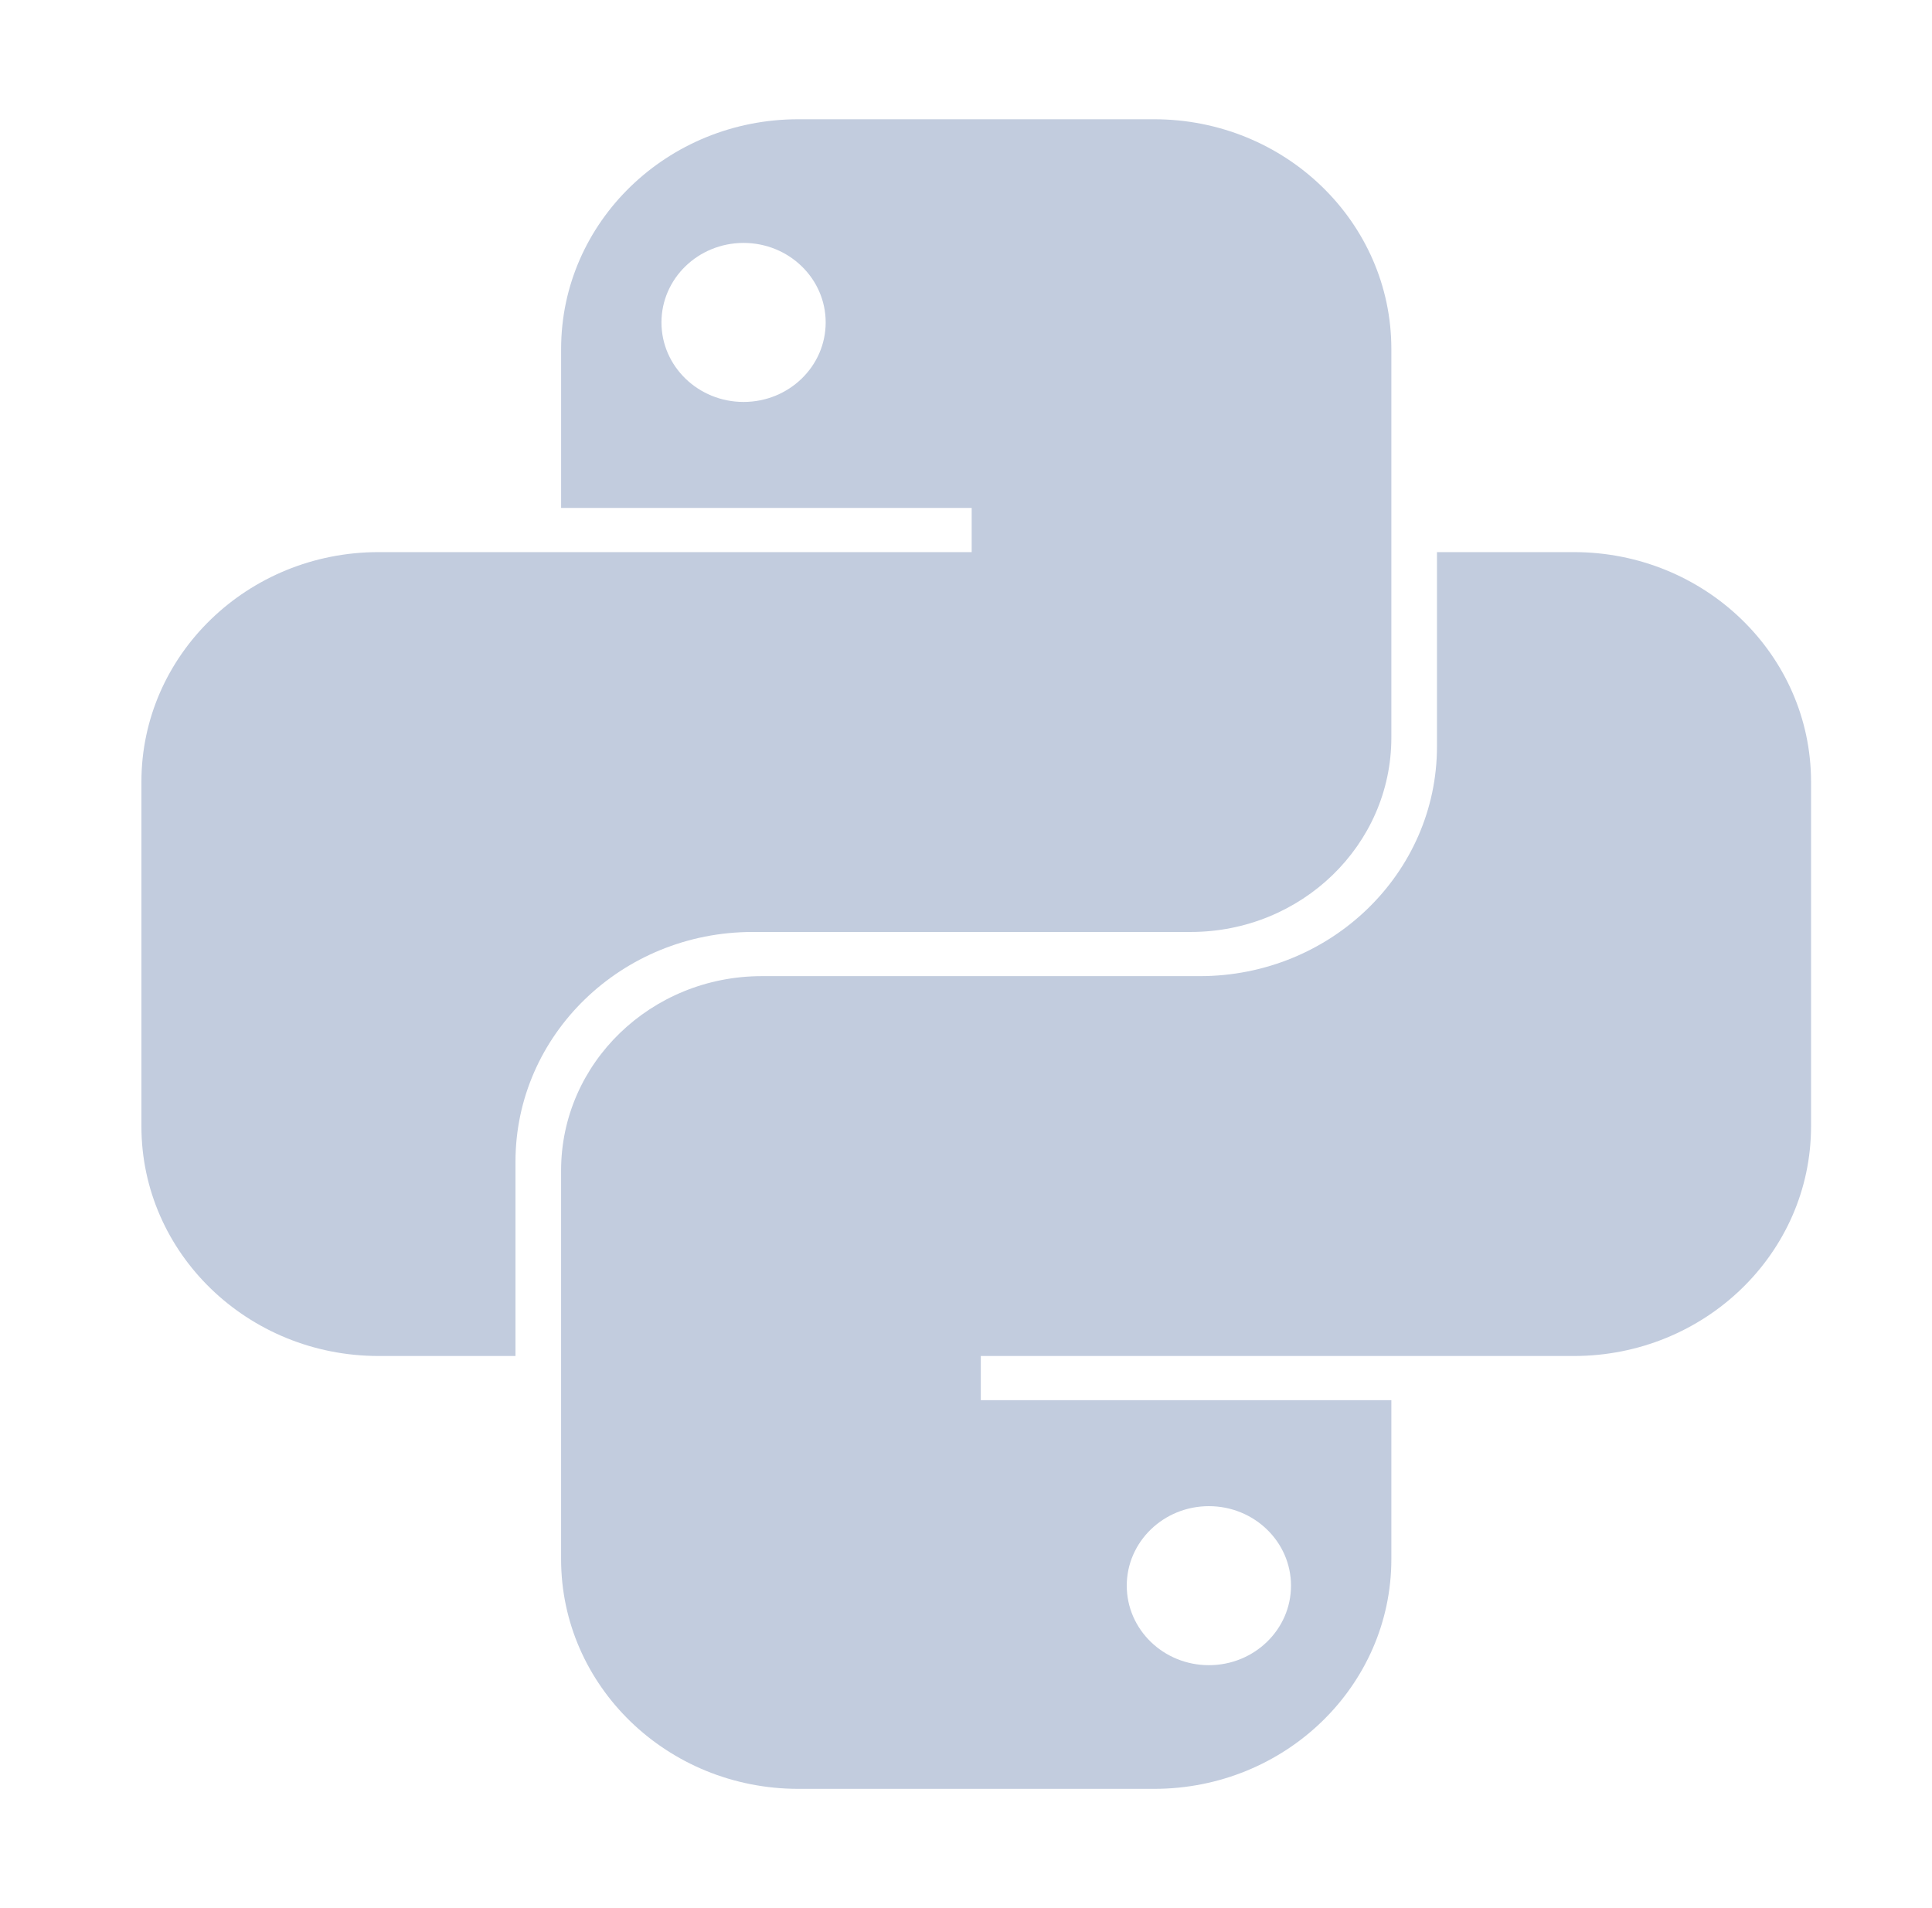 <svg width="81" height="80" viewBox="0 0 81 80" fill="none" xmlns="http://www.w3.org/2000/svg">
<path fill-rule="evenodd" clip-rule="evenodd" d="M33.47 5C27.977 5 23.525 9.311 23.525 14.63V21.296H40.738V23.148H15.874C10.382 23.148 5.929 27.459 5.929 32.778L5.929 47.222C5.929 52.541 10.382 56.852 15.874 56.852H21.612V48.704C21.612 43.385 26.065 39.074 31.557 39.074H49.918C54.566 39.074 58.333 35.426 58.333 30.926V14.63C58.333 9.311 53.881 5 48.388 5H33.47ZM31.175 16.852C33.076 16.852 34.617 15.36 34.617 13.518C34.617 11.678 33.076 10.185 31.175 10.185C29.273 10.185 27.732 11.678 27.732 13.518C27.732 15.36 29.273 16.852 31.175 16.852Z" fill="#C2CCDE"/>
<path fill-rule="evenodd" clip-rule="evenodd" d="M48.388 75C53.88 75 58.333 70.689 58.333 65.37V58.704H41.12V56.852L65.984 56.852C71.476 56.852 75.929 52.541 75.929 47.222V32.778C75.929 27.459 71.476 23.148 65.984 23.148H60.246V31.296C60.246 36.615 55.793 40.926 50.3 40.926L31.94 40.926C27.292 40.926 23.524 44.574 23.524 49.074L23.524 65.37C23.524 70.689 27.977 75 33.47 75H48.388ZM50.683 63.148C48.782 63.148 47.24 64.641 47.24 66.481C47.24 68.323 48.782 69.815 50.683 69.815C52.584 69.815 54.126 68.323 54.126 66.481C54.126 64.641 52.584 63.148 50.683 63.148Z" fill="#C2CCDE"/>
</svg>
